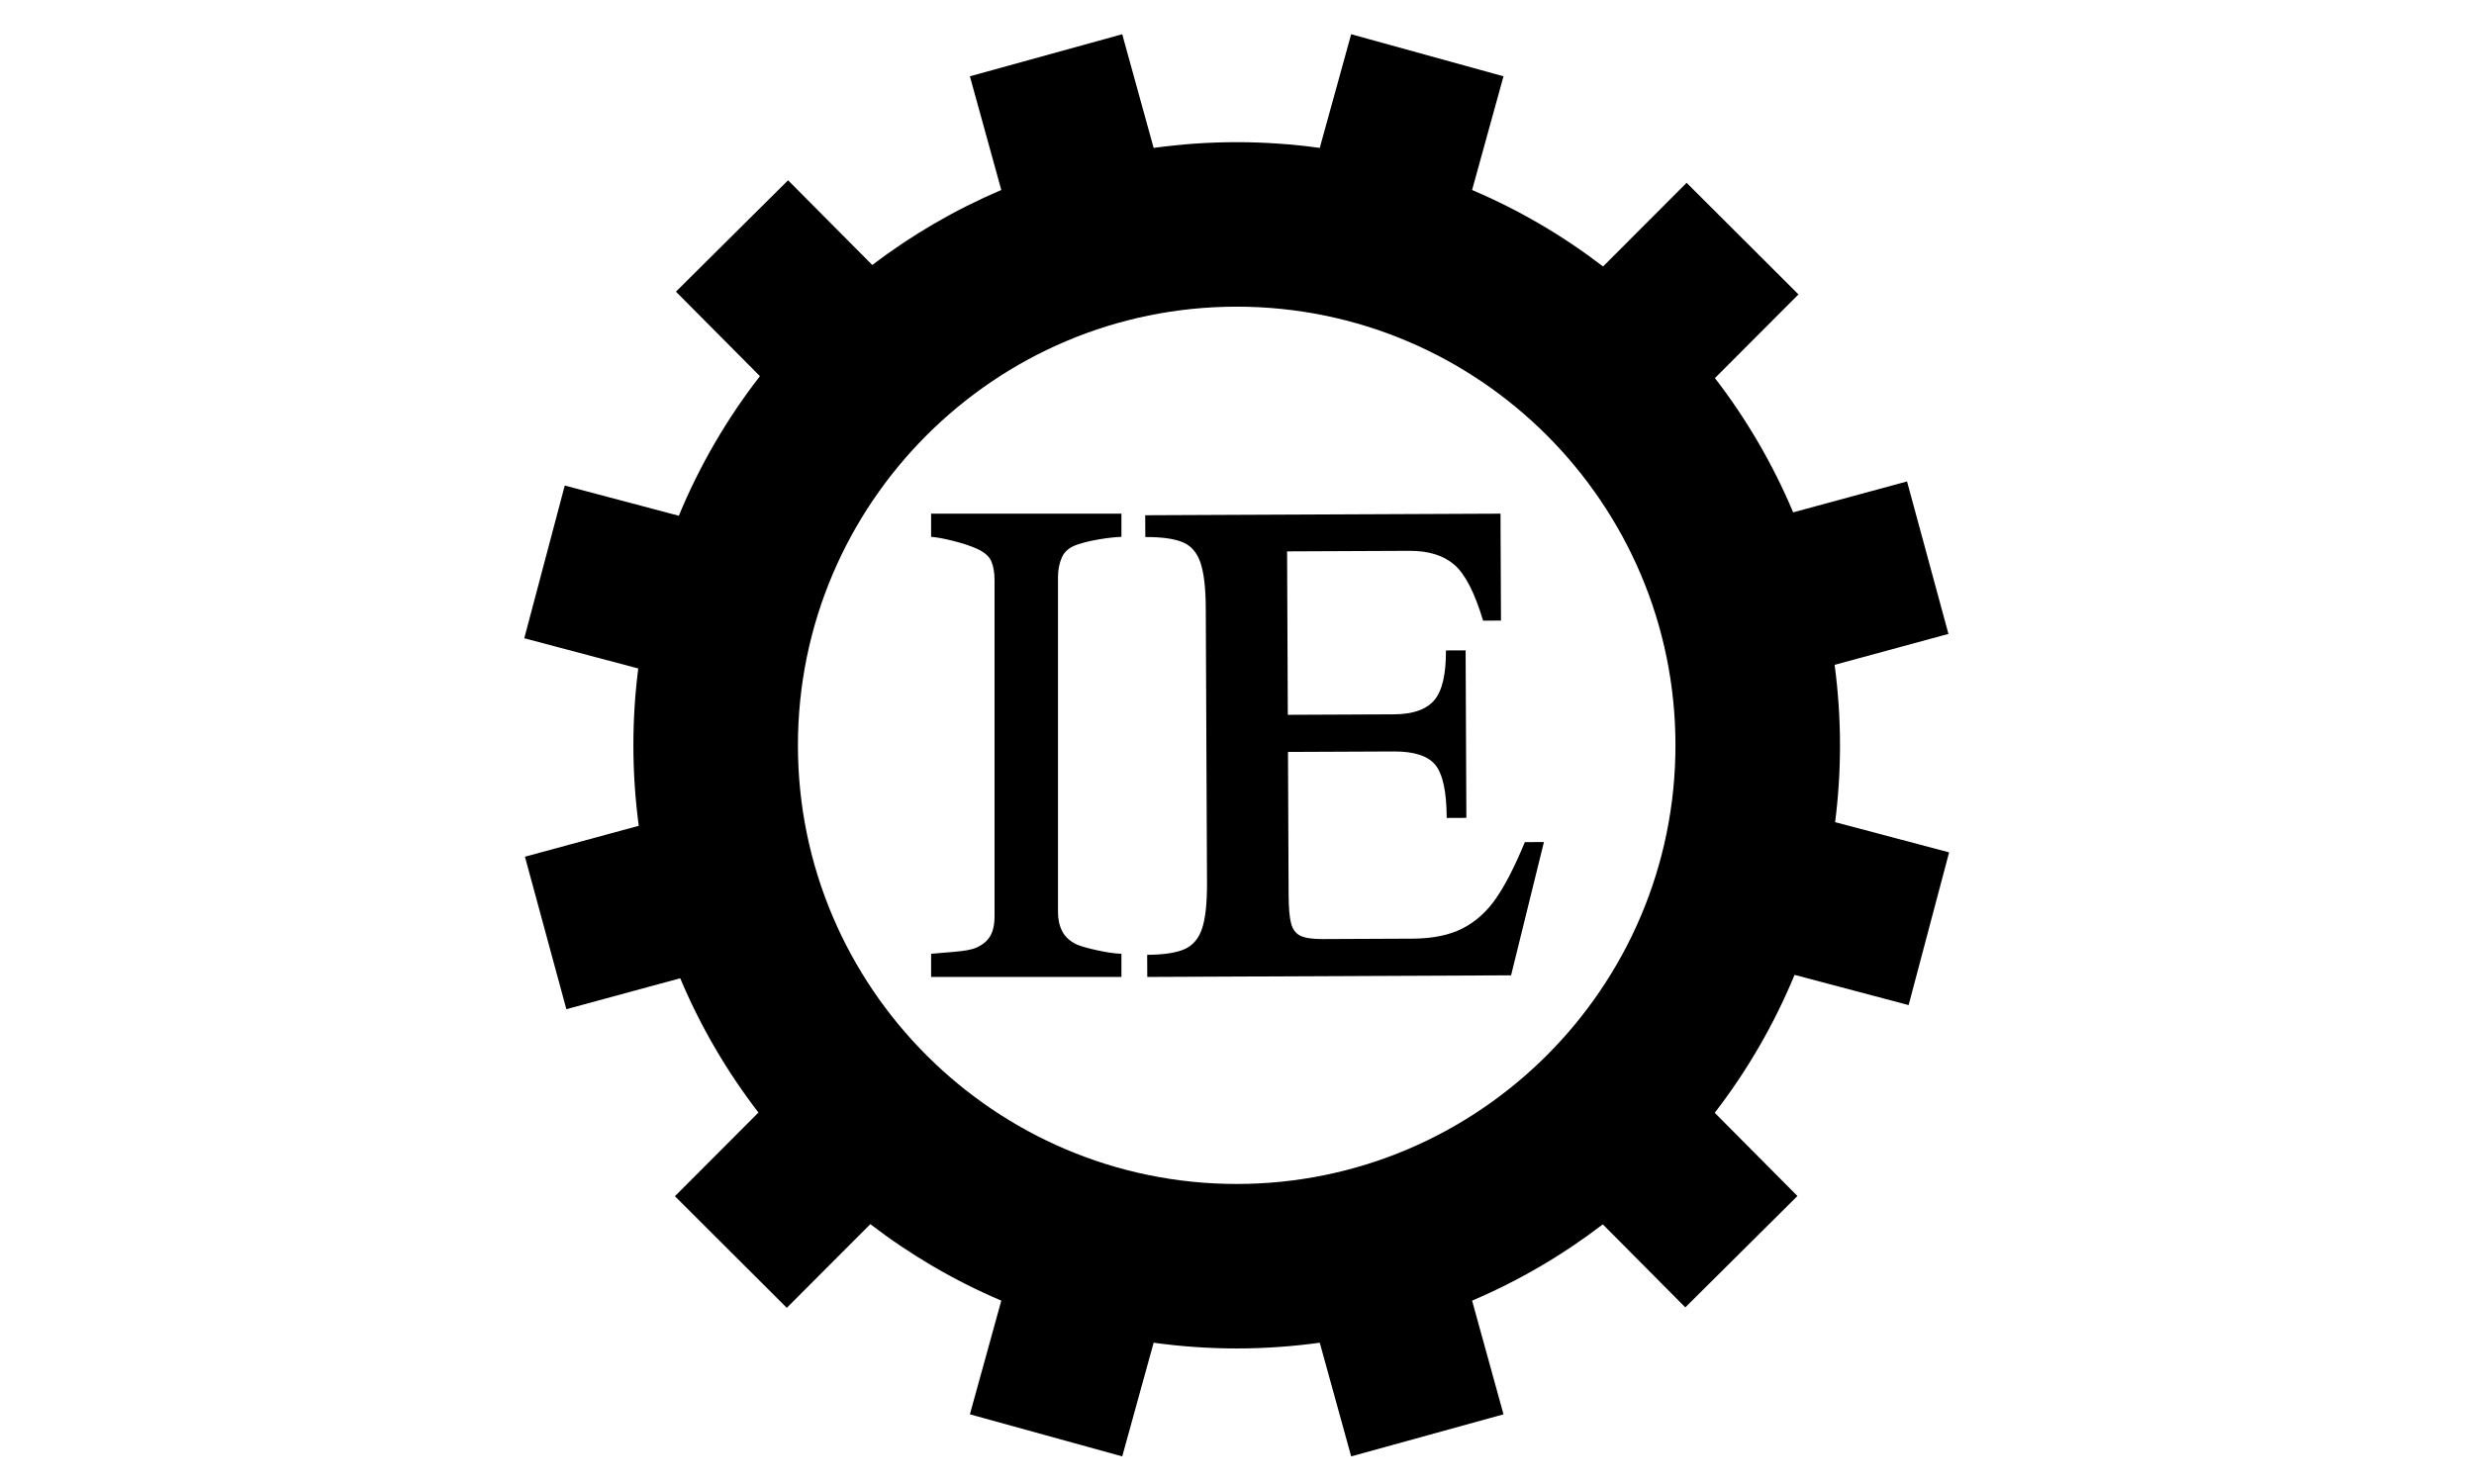 <?xml version="1.0" encoding="UTF-8" standalone="no"?>
<svg
   xmlns:dc="http://purl.org/dc/elements/1.1/"
   xmlns:cc="http://creativecommons.org/ns#"
   xmlns:rdf="http://www.w3.org/1999/02/22-rdf-syntax-ns#"
   xmlns:svg="http://www.w3.org/2000/svg"
   xmlns="http://www.w3.org/2000/svg"
   xmlns:sodipodi="http://sodipodi.sourceforge.net/DTD/sodipodi-0.dtd"
   xmlns:inkscape="http://www.inkscape.org/namespaces/inkscape"
   version="1.1"
   id="svg2"
   xml:space="preserve"
   width="2400"
   height="1440"
   viewBox="0 0 2400 1440"
   sodipodi:docname="IE.svg"
   inkscape:version="1.0.2-2 (e86c870879, 2021-01-15)"><defs
     id="defs6"><clipPath
       clipPathUnits="userSpaceOnUse"
       id="clipPath18"><path
         d="M 0,1080 H 1920 V 0 H 0 Z"
         id="path16" /></clipPath></defs><sodipodi:namedview
     pagecolor="#ffffff"
     bordercolor="#666666"
     borderopacity="1"
     objecttolerance="10"
     gridtolerance="10"
     guidetolerance="10"
     inkscape:pageopacity="0"
     inkscape:pageshadow="2"
     inkscape:window-width="2560"
     inkscape:window-height="1377"
     id="namedview4"
     showgrid="false"
     inkscape:zoom="0.4125"
     inkscape:cx="1280"
     inkscape:cy="720"
     inkscape:window-x="1072"
     inkscape:window-y="43"
     inkscape:window-maximized="1"
     inkscape:current-layer="g20"
     inkscape:document-rotation="0" /><g
     id="g10"
     inkscape:groupmode="layer"
     inkscape:label="IE-logo"
     transform="matrix(1.333,0,0,-1.333,0,1440)"><g
       id="g12"
       transform="translate(-57.672)"><g
         id="g14"
         clip-path="url(#clipPath18)"><g
           id="g20"
           transform="translate(638.358,537.725)"><path
             d="m 0,0 c 0,176.069 143.245,319.313 319.316,319.313 176.07,0 319.312,-143.244 319.312,-319.313 0,-176.07 -143.242,-319.314 -319.312,-319.314 C 143.245,-319.314 0,-176.07 0,0 m 808.309,-189.105 29.469,111.181 -82.955,21.988 c 2.336,18.321 3.547,36.991 3.547,55.936 0,19.863 -1.356,39.414 -3.921,58.585 l 82.843,22.5 -30.142,111 -82.862,-22.505 c -14.771,35.129 -33.99,67.937 -56.933,97.74 l 60.788,60.912 -81.408,81.251 -60.794,-60.912 c -29.128,22.334 -61.106,41.124 -95.313,55.674 l 22.857,82.761 -110.864,30.621 -22.857,-82.751 c -19.764,2.734 -39.938,4.18 -60.448,4.18 -20.509,0 -40.679,-1.446 -60.447,-4.18 l -22.855,82.751 -110.868,-30.621 22.857,-82.759 C 114.343,389.928 82.841,371.511 54.088,349.649 l -61.256,61.66 -81.599,-81.067 61.116,-61.518 C -51.614,237.856 -71.546,203.718 -86.672,167.103 l -83.01,22.002 -29.468,-111.181 82.953,-21.987 c -2.339,-18.321 -3.546,-36.991 -3.546,-55.937 0,-19.865 1.352,-39.42 3.92,-58.594 l -82.839,-22.494 30.145,-110.998 82.859,22.502 c 14.766,-35.127 33.987,-67.934 56.933,-97.738 l -60.788,-60.907 81.413,-81.257 60.788,60.914 c 29.128,-22.338 61.108,-41.123 95.315,-55.678 l -22.857,-82.756 110.868,-30.623 22.855,82.752 c 19.768,-2.73 39.942,-4.178 60.447,-4.178 20.51,0 40.676,1.448 60.448,4.178 l 22.857,-82.752 110.864,30.623 -22.857,82.756 c 34.136,14.521 66.046,33.268 95.127,55.533 l 60.038,-60.433 81.601,81.066 -60.184,60.578 c 23.549,30.547 43.162,64.268 58.091,100.402 z"
             style="fill:#000000;fill-opacity:1;fill-rule:nonzero;stroke:none"
             id="path22" /></g><g
           id="g24"
           transform="translate(873.794,369.096)"><path
             d="m 0,0 h -138.507 v 16.877 c 3.9,0.314 9.537,0.795 16.906,1.428 7.372,0.631 12.572,1.578 15.608,2.847 4.767,2.061 8.236,4.875 10.404,8.442 2.167,3.566 3.25,8.508 3.25,14.851 V 288.77 c 0,5.546 -0.797,10.182 -2.385,13.902 -1.589,3.724 -5.346,6.853 -11.269,9.393 -4.335,1.9 -9.791,3.683 -16.368,5.344 -6.574,1.668 -11.955,2.652 -16.146,2.972 v 16.876 H 0 v -16.876 c -4.483,-0.159 -9.829,-0.753 -16.04,-1.781 -6.215,-1.031 -11.634,-2.342 -16.258,-3.924 -5.494,-1.9 -9.178,-4.989 -11.054,-9.268 -1.878,-4.278 -2.818,-9.032 -2.818,-14.261 V 47.063 c 0,-5.231 1.046,-9.864 3.142,-13.903 2.093,-4.047 5.671,-7.25 10.73,-9.625 3.036,-1.271 7.983,-2.66 14.847,-4.166 6.864,-1.506 12.68,-2.336 17.451,-2.492 z"
             style="fill:#000000;fill-opacity:1;fill-rule:nonzero;stroke:none"
             id="path26" /></g><g
           id="g28"
           transform="translate(1149.667,706.352)"><path
             d="m 0,0 0.342,-77.83 -13.022,-0.057 c -6.072,20.301 -13.04,33.862 -20.89,40.684 -7.868,6.818 -18.765,10.203 -32.719,10.138 l -89.029,-0.395 0.526,-118.974 77.08,0.345 c 13.805,0.06 23.608,3.451 29.417,10.169 5.811,6.716 8.665,18.83 8.594,36.348 l 14.309,0.066 0.546,-121.944 -14.309,-0.067 c -0.085,18.998 -2.818,31.832 -8.179,38.506 -5.369,6.662 -15.461,9.965 -30.252,9.901 l -77.079,-0.344 0.459,-103.858 c 0.04,-9.58 0.639,-16.566 1.804,-20.935 1.158,-4.369 3.407,-7.383 6.762,-9.014 3.35,-1.638 8.733,-2.441 16.134,-2.408 l 65.336,0.295 c 14.796,0.066 26.995,2.553 36.581,7.475 9.587,4.916 17.738,12.263 24.457,22.041 6.717,9.777 13.665,23.357 20.851,40.748 l 13.875,0.058 -23.904,-97.021 -264.757,-1.184 -0.07,16.113 c 11.957,0.059 20.985,1.415 27.097,4.086 6.106,2.67 10.393,7.692 12.853,15.053 2.456,7.358 3.652,18.397 3.587,33.109 l -0.896,200.024 c -0.062,14.538 -1.318,25.519 -3.772,32.949 -2.458,7.423 -6.748,12.447 -12.878,15.062 -6.135,2.612 -15.252,3.899 -27.346,3.844 l -0.075,15.862 z"
             style="fill:#000000;fill-opacity:1;fill-rule:nonzero;stroke:none"
             id="path30" /></g></g></g></g></svg>
